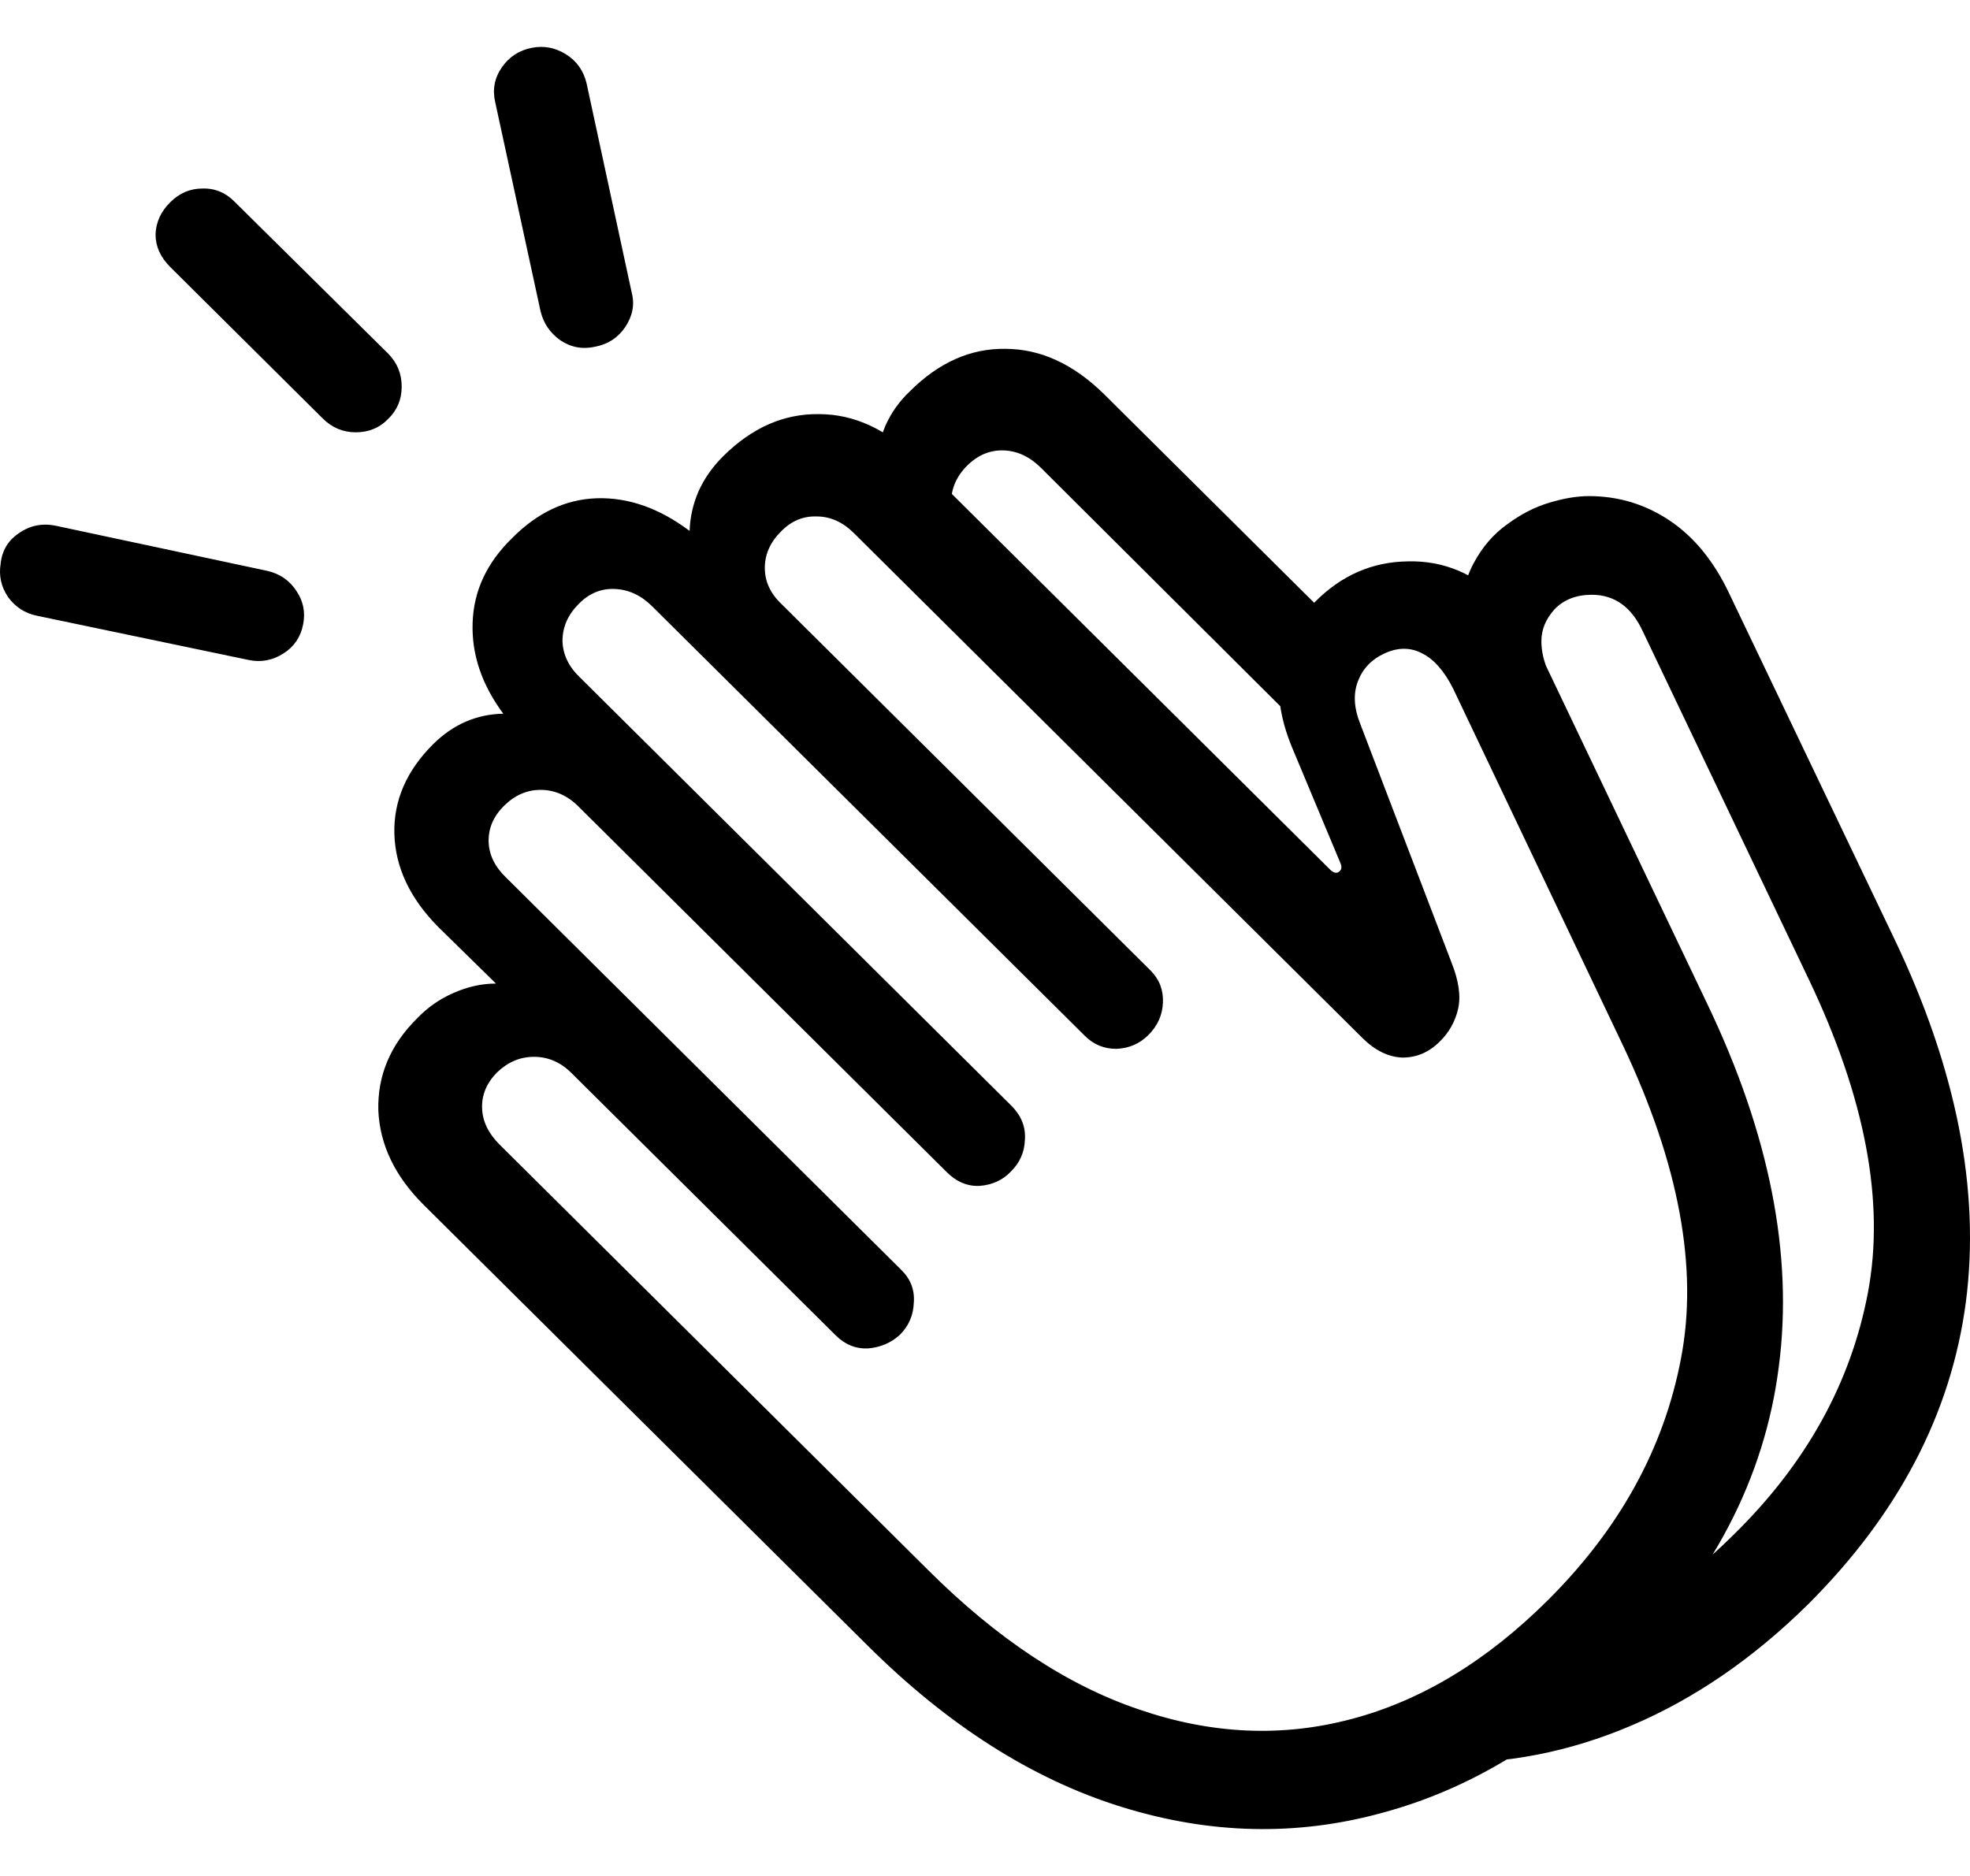 <svg
	color="rgb(0, 0, 0)"
	viewBox="0 0 21 20"
	fill="none"
	xmlns="http://www.w3.org/2000/svg"
>
	<path
		d="M2.655 7.037C2.785 7.063 2.907 7.04 3.021 6.967C3.135 6.895 3.205 6.792 3.231 6.658C3.257 6.529 3.234 6.411 3.161 6.302C3.088 6.189 2.984 6.117 2.849 6.086L0.599 5.606C0.453 5.575 0.321 5.601 0.202 5.684C0.087 5.761 0.022 5.869 0.007 6.008C-0.014 6.137 0.012 6.256 0.085 6.364C0.163 6.472 0.267 6.539 0.396 6.565L2.655 7.037ZM3.441 4.462C3.54 4.56 3.657 4.609 3.792 4.609C3.932 4.609 4.049 4.56 4.142 4.462C4.236 4.369 4.282 4.256 4.282 4.122C4.282 3.987 4.236 3.872 4.142 3.774L2.507 2.157C2.408 2.054 2.291 2.005 2.156 2.01C2.027 2.01 1.912 2.059 1.814 2.157C1.715 2.255 1.663 2.369 1.658 2.498C1.658 2.626 1.71 2.742 1.814 2.846L3.441 4.462ZM6.346 3.696C6.481 3.67 6.587 3.601 6.665 3.487C6.743 3.369 6.767 3.248 6.735 3.124L6.253 0.889C6.221 0.755 6.149 0.652 6.035 0.58C5.92 0.508 5.798 0.484 5.669 0.51C5.534 0.536 5.427 0.606 5.349 0.719C5.271 0.832 5.248 0.956 5.279 1.09L5.762 3.317C5.793 3.446 5.863 3.549 5.972 3.627C6.086 3.704 6.211 3.727 6.346 3.696ZM17.28 17.794C18.251 16.835 18.811 15.76 18.962 14.569C19.118 13.378 18.863 12.089 18.199 10.702L16.447 7.029C16.322 6.777 16.177 6.568 16.011 6.403C15.72 6.114 15.385 5.975 15.006 5.985C14.627 5.99 14.297 6.135 14.017 6.418C13.825 6.604 13.703 6.833 13.651 7.107C13.604 7.375 13.646 7.663 13.775 7.973L14.289 9.202C14.305 9.238 14.302 9.267 14.282 9.287C14.256 9.313 14.225 9.31 14.188 9.28L9.773 4.895C9.451 4.575 9.103 4.415 8.729 4.415C8.355 4.41 8.015 4.56 7.709 4.864C7.595 4.977 7.506 5.104 7.444 5.243C7.387 5.377 7.356 5.516 7.351 5.66C7.029 5.418 6.699 5.302 6.362 5.312C6.029 5.323 5.728 5.465 5.458 5.738C5.188 6.001 5.048 6.302 5.038 6.643C5.027 6.978 5.136 7.3 5.365 7.609C5.079 7.614 4.83 7.723 4.617 7.934C4.332 8.218 4.194 8.537 4.204 8.893C4.215 9.249 4.371 9.579 4.672 9.883L5.287 10.486C5.136 10.486 4.986 10.519 4.835 10.586C4.69 10.648 4.56 10.739 4.446 10.857C4.16 11.141 4.023 11.468 4.033 11.839C4.049 12.205 4.21 12.54 4.516 12.845L9.251 17.546C10.107 18.397 11.008 18.969 11.953 19.263C12.898 19.557 13.827 19.578 14.741 19.325C15.66 19.077 16.506 18.567 17.28 17.794ZM16.493 17.067C15.844 17.711 15.149 18.131 14.406 18.327C13.669 18.523 12.916 18.49 12.148 18.227C11.38 17.969 10.627 17.471 9.889 16.734L5.326 12.203C5.206 12.084 5.144 11.955 5.139 11.816C5.134 11.672 5.188 11.543 5.303 11.429C5.417 11.321 5.547 11.267 5.692 11.267C5.842 11.267 5.975 11.324 6.089 11.437L8.908 14.236C9.007 14.334 9.121 14.381 9.251 14.376C9.386 14.365 9.5 14.316 9.594 14.229C9.687 14.136 9.736 14.023 9.741 13.889C9.752 13.754 9.708 13.638 9.609 13.54L5.396 9.357C5.277 9.243 5.214 9.117 5.209 8.978C5.204 8.834 5.258 8.705 5.373 8.591C5.487 8.478 5.617 8.421 5.762 8.421C5.913 8.421 6.048 8.48 6.167 8.599L10.092 12.496C10.196 12.6 10.313 12.649 10.442 12.643C10.577 12.633 10.689 12.582 10.777 12.489C10.871 12.396 10.92 12.285 10.925 12.156C10.936 12.022 10.891 11.904 10.793 11.8L6.183 7.223C6.063 7.109 6.001 6.98 5.996 6.836C5.996 6.686 6.053 6.555 6.167 6.441C6.276 6.328 6.403 6.274 6.549 6.279C6.699 6.284 6.834 6.346 6.953 6.465L11.564 11.043C11.657 11.136 11.769 11.182 11.899 11.182C12.034 11.177 12.148 11.128 12.241 11.035C12.34 10.937 12.392 10.821 12.397 10.687C12.402 10.553 12.358 10.44 12.265 10.347L8.332 6.441C8.212 6.328 8.153 6.199 8.153 6.055C8.153 5.91 8.21 5.782 8.324 5.668C8.433 5.555 8.56 5.501 8.706 5.506C8.851 5.506 8.983 5.565 9.103 5.684L14.523 11.066C14.658 11.2 14.801 11.27 14.951 11.275C15.102 11.275 15.234 11.218 15.348 11.104C15.447 11.007 15.512 10.891 15.543 10.757C15.574 10.623 15.551 10.457 15.473 10.262L14.5 7.717C14.432 7.547 14.424 7.395 14.476 7.261C14.528 7.127 14.622 7.029 14.757 6.967C14.902 6.9 15.037 6.9 15.162 6.967C15.286 7.029 15.395 7.153 15.489 7.339L17.296 11.136C17.898 12.404 18.105 13.52 17.919 14.484C17.737 15.443 17.262 16.304 16.493 17.067ZM9.703 4.168C9.588 4.276 9.5 4.4 9.438 4.539C9.381 4.678 9.347 4.82 9.336 4.964L10.318 5.745C10.204 5.632 10.144 5.503 10.139 5.359C10.139 5.209 10.196 5.078 10.31 4.964C10.424 4.851 10.554 4.797 10.699 4.802C10.845 4.807 10.977 4.869 11.097 4.988L13.736 7.617L14.367 6.782L11.766 4.199C11.439 3.879 11.089 3.719 10.715 3.719C10.346 3.714 10.009 3.864 9.703 4.168ZM19.273 17.105C20.239 16.141 20.8 15.066 20.956 13.881C21.111 12.69 20.857 11.398 20.192 10.006L18.432 6.325C18.271 5.985 18.061 5.727 17.802 5.552C17.542 5.377 17.254 5.289 16.937 5.289C16.813 5.289 16.672 5.312 16.517 5.359C16.361 5.405 16.21 5.483 16.065 5.591C15.92 5.694 15.8 5.833 15.707 6.008C15.613 6.184 15.567 6.398 15.567 6.65C15.567 6.743 15.572 6.831 15.582 6.913L16.509 7.168C16.457 7.055 16.431 6.944 16.431 6.836C16.431 6.712 16.478 6.599 16.571 6.496C16.67 6.393 16.802 6.341 16.968 6.341C17.212 6.341 17.394 6.472 17.514 6.735L19.281 10.44C19.884 11.703 20.094 12.816 19.912 13.78C19.73 14.744 19.253 15.605 18.479 16.363C17.851 16.987 17.186 17.399 16.485 17.6L15.348 18.791C16.044 18.812 16.724 18.68 17.389 18.397C18.059 18.113 18.687 17.683 19.273 17.105Z"
		fill="currentColor"
	/>
</svg>
